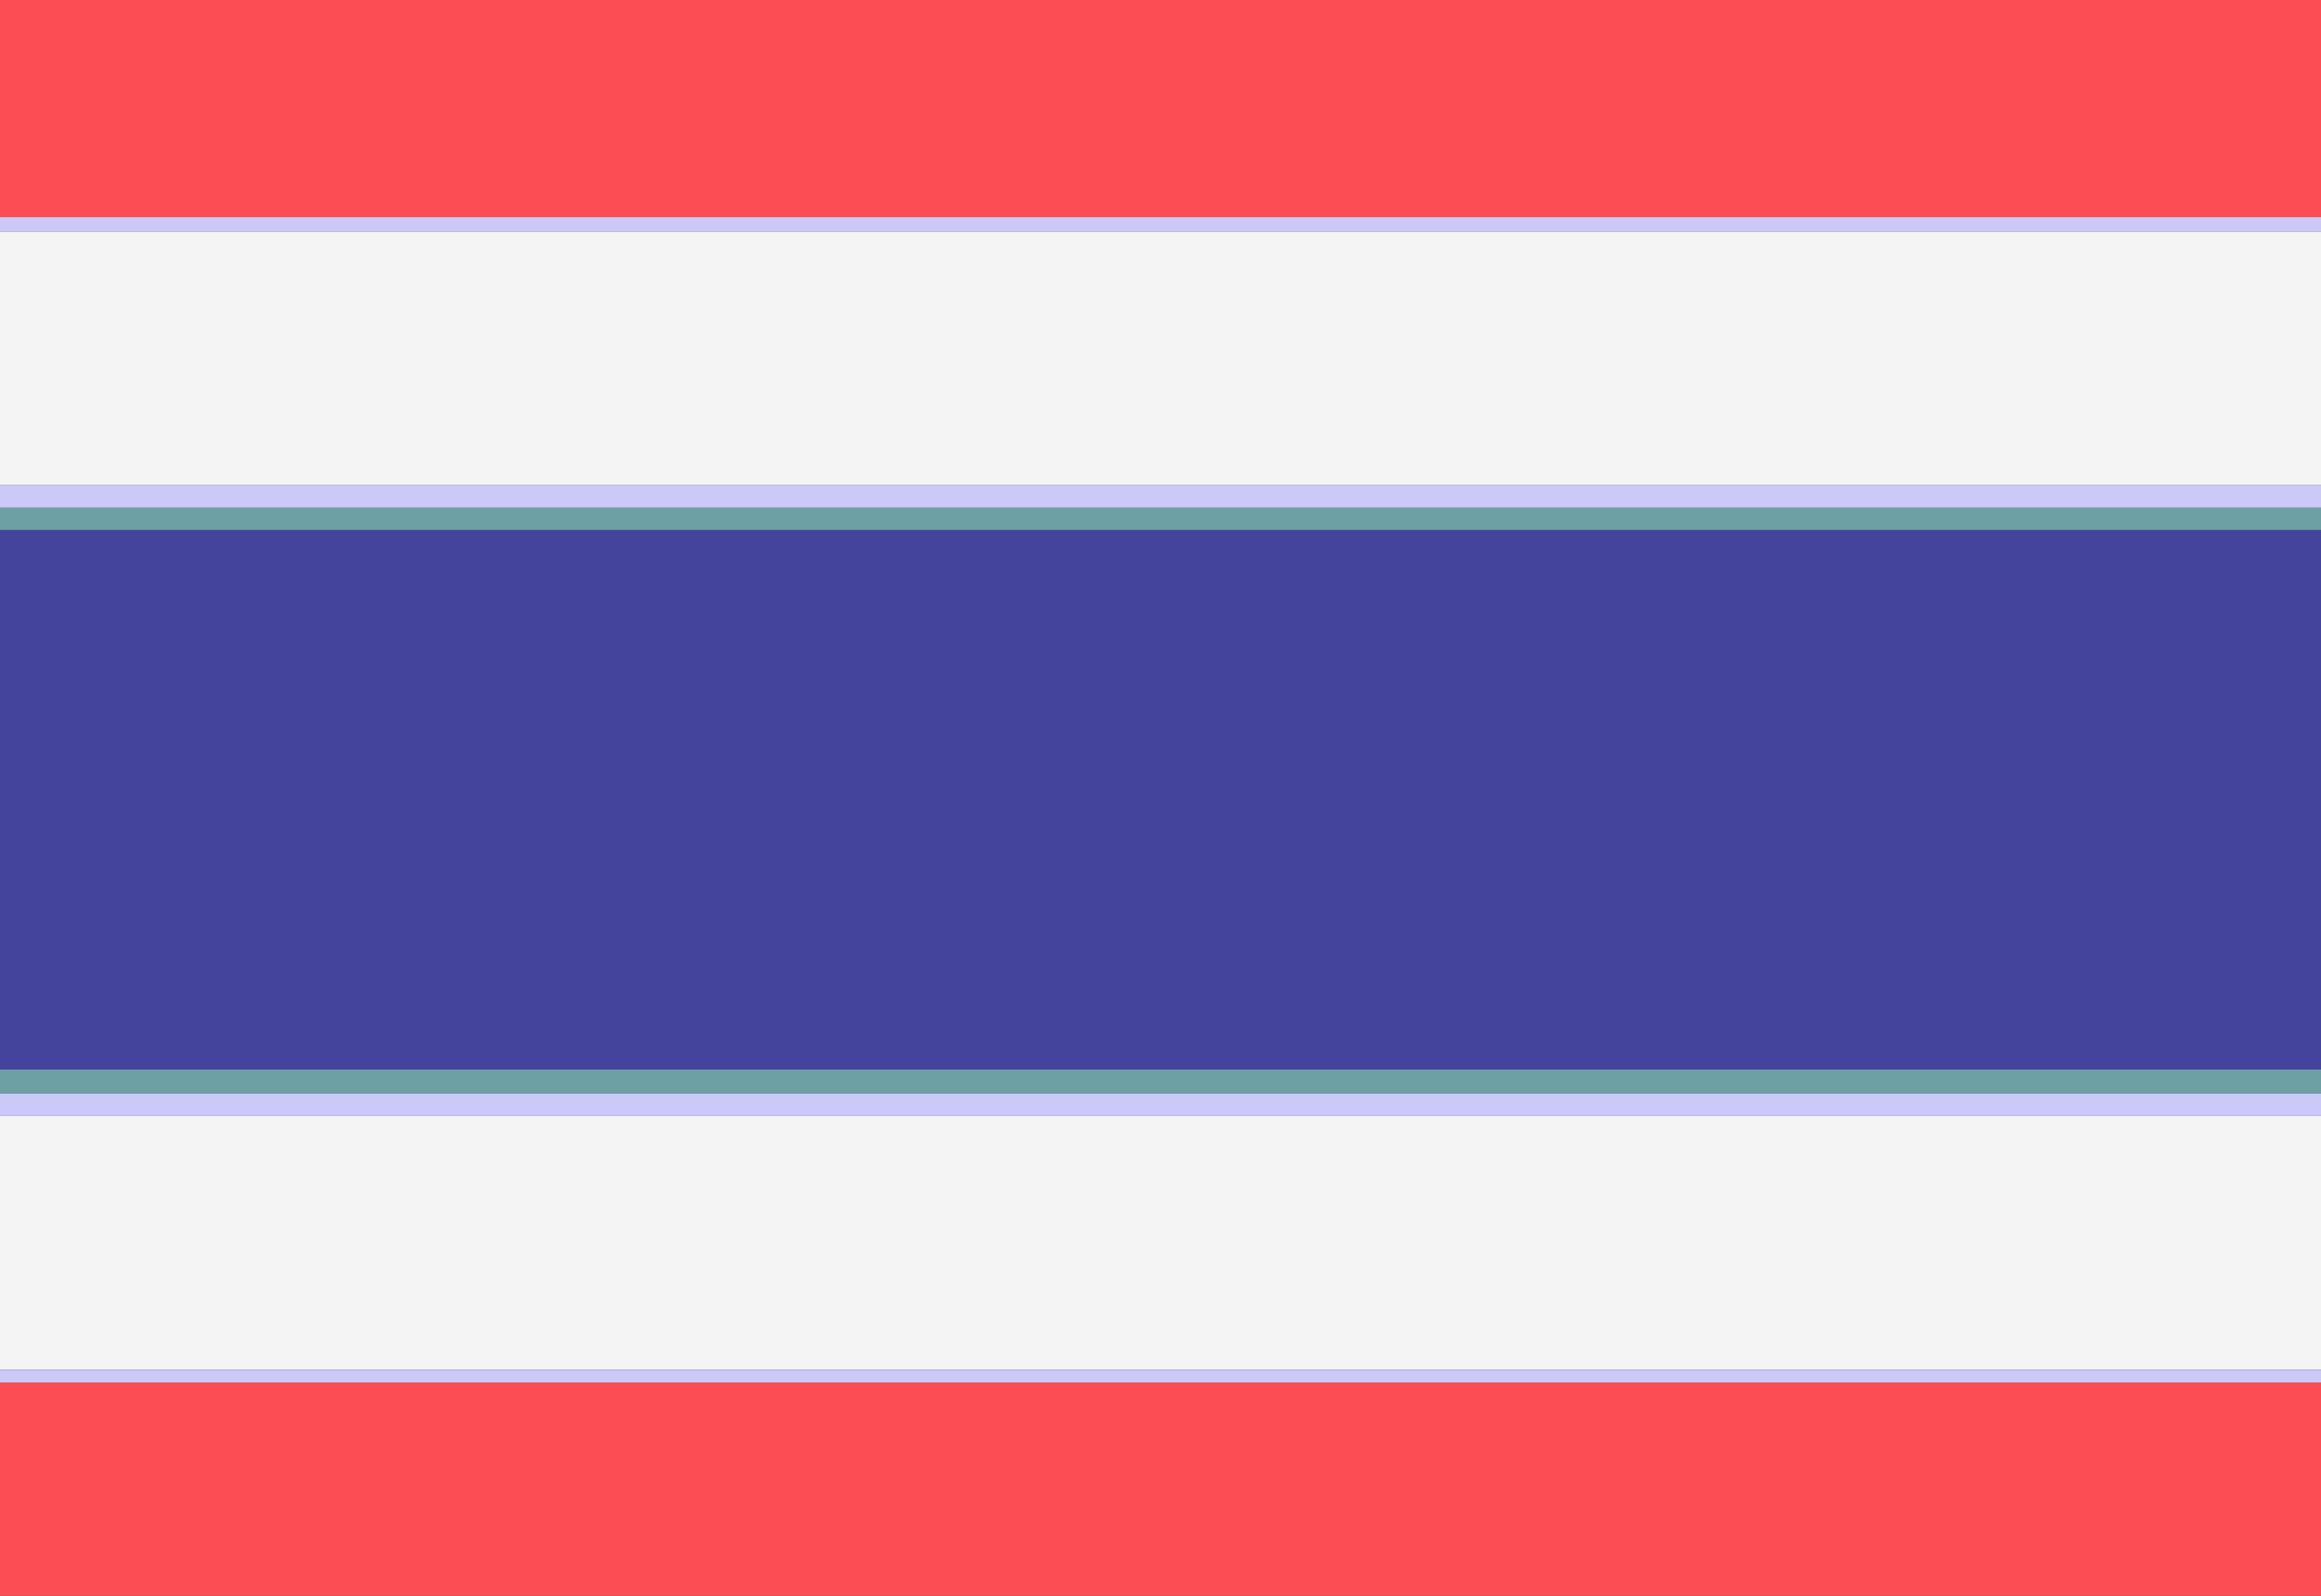 <svg id="svg" version="1.1" width="400" height="275" viewBox="0 0 400 275" xmlns="http://www.w3.org/2000/svg" xmlns:xlink="http://www.w3.org/1999/xlink" ><rect x="0" y="0" width="400" height="275" fill="#333333" stroke="none"/><g id="svgg"><path id="path0" d="M0.000 61.761 L 0.000 83.631 200.000 83.631 L 400.000 83.631 400.000 61.761 L 400.000 39.890 200.000 39.890 L 0.000 39.890 0.000 61.761 M0.000 214.168 L 0.000 236.039 200.000 236.039 L 400.000 236.039 400.000 214.168 L 400.000 192.297 200.000 192.297 L 0.000 192.297 0.000 214.168 " stroke="none" fill="#f4f4f4" fill-rule="evenodd"></path><path id="path1" d="M0.000 18.707 L 0.000 37.414 200.000 37.414 L 400.000 37.414 400.000 18.707 L 400.000 0.000 200.000 0.000 L 0.000 0.000 0.000 18.707 M0.000 256.671 L 0.000 275.103 200.000 275.103 L 400.000 275.103 400.000 256.671 L 400.000 238.239 200.000 238.239 L 0.000 238.239 0.000 256.671 " stroke="none" fill="#fc4c54" fill-rule="evenodd"></path><path id="path2" d="M0.000 137.827 L 0.000 184.319 200.000 184.319 L 400.000 184.319 400.000 137.827 L 400.000 91.334 200.000 91.334 L 0.000 91.334 0.000 137.827 " stroke="none" fill="#44449c" fill-rule="evenodd"></path><path id="path3" d="M0.000 89.409 L 0.000 91.334 200.000 91.334 L 400.000 91.334 400.000 89.409 L 400.000 87.483 200.000 87.483 L 0.000 87.483 0.000 89.409 M0.000 186.382 L 0.000 188.446 200.000 188.446 L 400.000 188.446 400.000 186.382 L 400.000 184.319 200.000 184.319 L 0.000 184.319 0.000 186.382 " stroke="none" fill="#6ca0a4" fill-rule="evenodd"></path><path id="path4" d="M0.000 38.652 L 0.000 39.890 200.000 39.890 L 400.000 39.890 400.000 38.652 L 400.000 37.414 200.000 37.414 L 0.000 37.414 0.000 38.652 M0.000 85.557 L 0.000 87.483 200.000 87.483 L 400.000 87.483 400.000 85.557 L 400.000 83.631 200.000 83.631 L 0.000 83.631 0.000 85.557 M0.000 190.371 L 0.000 192.297 200.000 192.297 L 400.000 192.297 400.000 190.371 L 400.000 188.446 200.000 188.446 L 0.000 188.446 0.000 190.371 M0.000 237.139 L 0.000 238.239 200.000 238.239 L 400.000 238.239 400.000 237.139 L 400.000 236.039 200.000 236.039 L 0.000 236.039 0.000 237.139 " stroke="none" fill="#ccc8f8" fill-rule="evenodd"></path></g></svg>